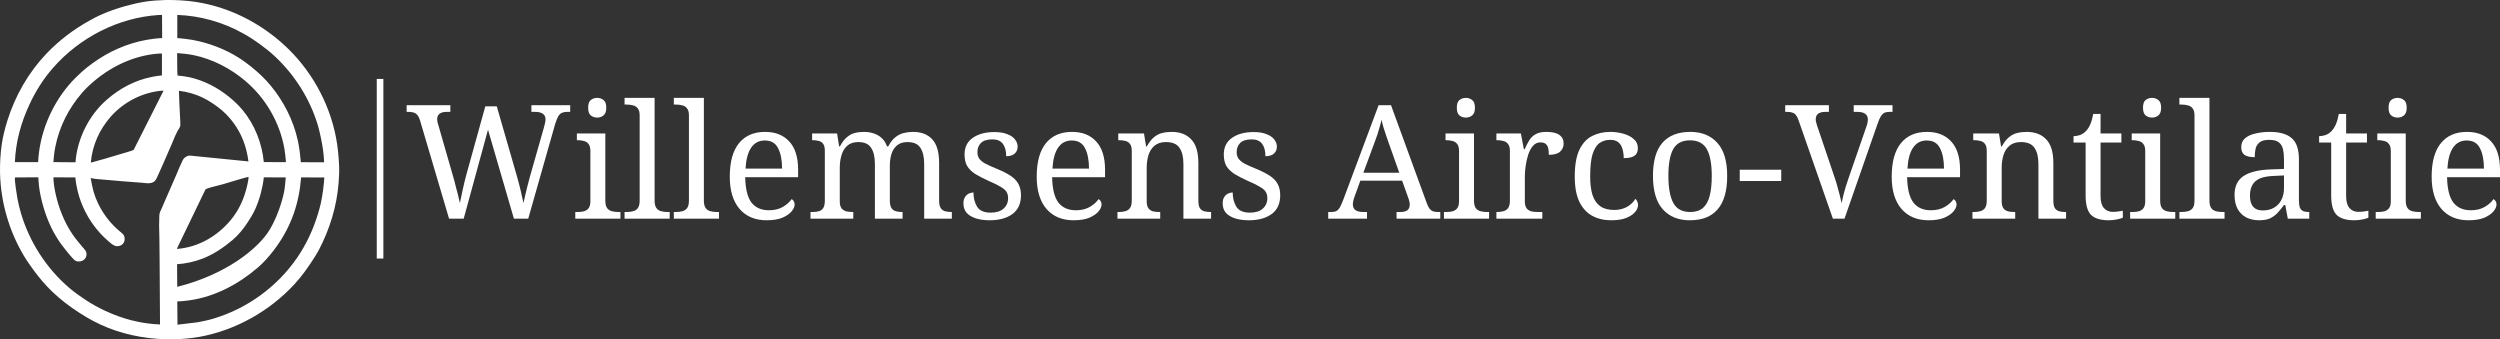 <?xml version="1.0" encoding="UTF-8" standalone="no"?>
<svg
   version="1.1"
   width="736.082"
   height="99.926"
   viewBox="312.752 151.43 736.082 99.926"
   xml:space="preserve"
   id="svg19"
   xmlns="http://www.w3.org/2000/svg"
   xmlns:svg="http://www.w3.org/2000/svg"
   xmlns:rdf="http://www.w3.org/1999/02/22-rdf-syntax-ns#"
   xmlns:cc="http://creativecommons.org/ns#"
   xmlns:dc="http://purl.org/dc/elements/1.1/"><rect x="312.752" y="151.43" width="736.082" height="99.926" fill="#333333" stroke="none"/>
<desc
   id="desc2">Created with Fabric.js 5.3.0</desc>
<defs
   id="defs4" />
<g
   transform="matrix(0.39,0,0,0.39,741.616,201.114)"
   id="base_text"
   style="fill:#ffffff;fill-opacity:1">
		<g
   aria-label="Willemsens Airco-Ventilatie"
   id="text10"
   style="font-style:normal;font-weight:normal;font-size:120px;font-family:f16896;white-space:pre;opacity:1;fill:#ffffff;fill-opacity:1;fill-rule:nonzero;stroke:none;stroke-width:1;stroke-linecap:butt;stroke-linejoin:miter;stroke-miterlimit:4;stroke-dasharray:none;stroke-dashoffset:0"><path
     d="m -782.58,-36.58 q -0.72,-2.52 -1.92,-3.84 -1.08,-1.44 -2.64,-1.92 -1.56,-0.6 -3.96,-0.6 h -1.56 v -5.04 h 33 v 5.04 h -2.76 q -3.6,0 -5.4,1.44 -1.8,1.32 -1.8,4.32 0,0.96 0.24,2.04 0.36,1.08 0.72,2.4 l 11.04,38.4 q 1.08,3.6 1.92,7.2 0.96,3.48 1.8,6.84 0.84,3.36 1.44,6.24 0.96,-4.68 2.16,-10.2 1.2,-5.64 2.76,-11.4 l 14.28,-51.48 h 8.64 l 15,51.96 q 1.68,5.88 3,11.4 1.32,5.52 2.16,9.72 0.6,-2.88 1.32,-5.88 0.72,-3.12 1.56,-6.48 0.84,-3.48 1.92,-7.32 l 10.56,-37.08 q 0.36,-1.44 0.84,-3.36 0.48,-1.92 0.48,-2.88 0,-3.12 -2.04,-4.44 -1.92,-1.44 -5.88,-1.44 h -2.76 v -5.04 h 29.28 v 5.04 h -2.28 q -2.28,0 -3.96,0.72 -1.56,0.6 -2.76,2.64 -1.2,2.04 -2.4,6 l -20.28,71.28 h -10.8 l -19.56,-67.2 -18.36,67.2 h -11.04 z"
     id="path25"
     style="fill:#ffffff;fill-opacity:1" /><path
     d="m -665.34,37.7 v -5.04 h 1.56 q 2.64,0 4.8,-0.48 2.28,-0.6 3.6,-2.28 1.44,-1.8 1.44,-5.28 v -38.04 q 0,-3.6 -1.44,-5.28 -1.32,-1.8 -3.6,-2.28 -2.16,-0.6 -4.8,-0.6 h -0.36 v -5.04 h 21.48 v 50.64 q 0,3.72 1.32,5.64 1.32,1.8 3.6,2.4 2.28,0.6 4.92,0.6 h 1.56 v 5.04 z m 16.56,-76.32 q -2.88,0 -4.92,-1.68 -1.92,-1.68 -1.92,-5.76 0,-4.2 1.92,-5.76 2.04,-1.68 4.92,-1.68 2.76,0 4.8,1.68 2.04,1.56 2.04,5.76 0,4.08 -2.04,5.76 -2.04,1.68 -4.8,1.68 z"
     id="path27"
     style="fill:#ffffff;fill-opacity:1" /><path
     d="m -628.14,37.7 v -5.04 h 1.56 q 2.76,0 4.92,-0.6 2.28,-0.6 3.6,-2.4 1.32,-1.92 1.32,-5.64 v -64.32 q 0,-3.6 -1.44,-5.28 -1.32,-1.8 -3.6,-2.28 -2.16,-0.6 -4.8,-0.6 h -1.56 v -5.04 h 22.68 v 77.52 q 0,3.72 1.32,5.64 1.32,1.8 3.6,2.4 2.28,0.6 4.92,0.6 h 1.56 v 5.04 z"
     id="path29"
     style="fill:#ffffff;fill-opacity:1" /><path
     d="m -590.94,37.7 v -5.04 h 1.56 q 2.76,0 4.92,-0.6 2.28,-0.6 3.6,-2.4 1.32,-1.92 1.32,-5.64 v -64.32 q 0,-3.6 -1.44,-5.28 -1.32,-1.8 -3.6,-2.28 -2.16,-0.6 -4.8,-0.6 h -1.56 v -5.04 h 22.68 v 77.52 q 0,3.72 1.32,5.64 1.32,1.8 3.6,2.4 2.28,0.6 4.92,0.6 h 1.56 v 5.04 z"
     id="path31"
     style="fill:#ffffff;fill-opacity:1" /><path
     d="m -520.86,38.9 q -13.08,0 -20.52,-8.64 -7.32,-8.64 -7.32,-24.24 0,-16.8 6.96,-25.32 6.96,-8.52 19.68,-8.52 11.64,0 18.24,7.2 6.72,7.2 6.72,21.48 V 6.38 h -39.96 q 0.24,13.08 4.68,19.08 4.56,5.88 13.2,5.88 6.24,0 10.56,-2.52 4.44,-2.64 6.6,-5.88 0.84,0.36 1.56,1.44 0.72,1.08 0.72,2.64 0,2.4 -2.28,5.16 -2.28,2.76 -6.96,4.8 -4.68,1.92 -11.88,1.92 z m 11.64,-39 q 0,-9.6 -3,-15.36 -2.88,-5.88 -10.08,-5.88 -6.6,0 -10.32,5.52 -3.6,5.4 -4.2,15.72 z"
     id="path33"
     style="fill:#ffffff;fill-opacity:1" /><path
     d="m -487.74,37.7 v -5.04 h 1.56 q 2.76,0 4.8,-0.6 2.04,-0.6 3.24,-2.4 1.2,-1.92 1.2,-5.64 v -37.44 q 0,-3.6 -1.2,-5.28 -1.2,-1.8 -3.36,-2.28 -2.04,-0.6 -4.68,-0.6 h -0.36 v -5.04 h 18.84 l 1.56,9.72 h 0.6 q 2.4,-4.56 5.16,-6.84 2.76,-2.4 6,-3.24 3.24,-0.84 6.96,-0.84 3.84,0 7.2,1.08 3.48,1.08 6.12,3.48 2.64,2.28 4.08,6.36 h 0.96 q 2.4,-4.56 5.28,-6.84 3,-2.4 6.36,-3.24 3.48,-0.84 7.2,-0.84 9.24,0 14.4,5.64 5.16,5.52 5.16,17.88 V 24.02 q 0,3.72 1.2,5.64 1.2,1.8 3.24,2.4 2.16,0.6 4.8,0.6 h 0.36 v 5.04 h -20.88 V -3.7 q 0,-7.8 -2.88,-12.12 -2.76,-4.32 -9.72,-4.32 -4.92,0 -7.92,2.52 -2.88,2.4 -4.2,6.48 -1.2,4.08 -1.2,8.88 V 24.02 q 0,3.72 1.2,5.64 1.2,1.8 3.24,2.4 2.16,0.6 4.8,0.6 h 0.36 v 5.04 h -20.88 V -3.7 q 0,-7.8 -2.88,-12.12 -2.76,-4.32 -9.72,-4.32 -5.16,0 -8.28,2.76 -3,2.64 -4.32,7.08 -1.32,4.44 -1.32,9.6 V 24.62 q 0,3.48 1.32,5.28 1.44,1.68 3.6,2.28 2.28,0.48 4.92,0.48 h 0.36 v 5.04 z"
     id="path35"
     style="fill:#ffffff;fill-opacity:1" /><path
     d="m -352.5,38.9 q -6,0 -10.44,-1.44 -4.44,-1.44 -6.96,-4.2 -2.4,-2.88 -2.4,-7.08 0,-3.24 1.32,-5.04 1.32,-1.8 3,-2.52 1.8,-0.72 3.24,-0.72 0,6.24 2.76,10.8 2.88,4.44 10.2,4.44 6.36,0 9.72,-3 3.48,-3.12 3.48,-7.92 0,-3 -1.32,-4.92 -1.2,-1.92 -4.44,-3.72 -3.12,-1.92 -9,-4.44 -6.12,-2.76 -10.2,-5.28 -3.96,-2.64 -6,-6 -1.92,-3.48 -1.92,-8.64 0,-8.16 6.12,-12.48 6.24,-4.44 16.44,-4.44 5.76,0 9.6,1.56 3.96,1.44 5.88,3.96 2.04,2.52 2.04,5.52 0,3.24 -2.28,5.28 -2.16,1.92 -6.36,1.92 0,-6 -2.52,-9.36 -2.52,-3.36 -7.8,-3.36 -6.12,0 -8.76,2.76 -2.64,2.64 -2.64,6.84 0,3 1.44,5.04 1.56,2.04 4.8,3.84 3.36,1.68 8.64,3.84 6.36,2.64 10.32,5.28 3.96,2.64 5.76,6.12 1.92,3.48 1.92,8.52 0,9.36 -6.48,14.16 -6.48,4.68 -17.16,4.68 z"
     id="path37"
     style="fill:#ffffff;fill-opacity:1" /><path
     d="m -289.141,38.9 q -13.08,0 -20.52,-8.64 -7.32,-8.64 -7.32,-24.24 0,-16.8 6.96,-25.32 6.96,-8.52 19.68,-8.52 11.64,0 18.24,7.2 6.72,7.2 6.72,21.48 V 6.38 h -39.96 q 0.24,13.08 4.68,19.08 4.56,5.88 13.2,5.88 6.24,0 10.56,-2.52 4.44,-2.64 6.6,-5.88 0.84,0.36 1.56,1.44 0.72,1.08 0.72,2.64 0,2.4 -2.28,5.16 -2.28,2.76 -6.96,4.8 -4.68,1.92 -11.88,1.92 z m 11.64,-39 q 0,-9.6 -3,-15.36 -2.88,-5.88 -10.08,-5.88 -6.6,0 -10.32,5.52 -3.6,5.4 -4.2,15.72 z"
     id="path39"
     style="fill:#ffffff;fill-opacity:1" /><path
     d="m -256.021,37.7 v -5.04 h 0.96 q 2.76,0 4.92,-0.6 2.28,-0.6 3.6,-2.4 1.32,-1.92 1.32,-5.64 v -37.44 q 0,-3.6 -1.32,-5.28 -1.32,-1.8 -3.48,-2.28 -2.16,-0.6 -4.8,-0.6 h -0.6 v -5.04 h 19.44 l 1.56,9.72 h 0.6 q 2.52,-4.56 5.28,-6.84 2.88,-2.4 6.24,-3.24 3.36,-0.84 7.2,-0.84 9.48,0 14.76,5.64 5.4,5.52 5.4,17.88 V 24.02 q 0,3.72 1.08,5.64 1.2,1.8 3.24,2.4 2.04,0.6 4.68,0.6 h 0.6 v 5.04 h -20.88 V -3.7 q 0,-7.8 -3,-12.12 -2.88,-4.32 -10.2,-4.32 -5.4,0 -8.64,2.76 -3.12,2.64 -4.56,7.08 -1.32,4.44 -1.32,9.6 V 24.62 q 0,3.48 1.32,5.28 1.32,1.68 3.48,2.28 2.16,0.48 4.8,0.48 h 0.6 v 5.04 z"
     id="path41"
     style="fill:#ffffff;fill-opacity:1" /><path
     d="m -156.781,38.9 q -6,0 -10.44,-1.44 -4.44,-1.44 -6.96,-4.2 -2.4,-2.88 -2.4,-7.08 0,-3.24 1.32,-5.04 1.32,-1.8 3,-2.52 1.8,-0.72 3.24,-0.72 0,6.24 2.76,10.8 2.88,4.44 10.2,4.44 6.36,0 9.72,-3 3.48,-3.12 3.48,-7.92 0,-3 -1.32,-4.92 -1.2,-1.92 -4.44,-3.72 -3.12,-1.92 -9,-4.44 -6.12,-2.76 -10.2,-5.28 -3.96,-2.64 -6,-6 -1.92,-3.48 -1.92,-8.64 0,-8.16 6.12,-12.48 6.24,-4.44 16.44,-4.44 5.76,0 9.6,1.56 3.96,1.44 5.88,3.96 2.04,2.52 2.04,5.52 0,3.24 -2.28,5.28 -2.16,1.92 -6.36,1.92 0,-6 -2.52,-9.36 -2.52,-3.36 -7.8,-3.36 -6.12,0 -8.76,2.76 -2.64,2.64 -2.64,6.84 0,3 1.44,5.04 1.56,2.04 4.8,3.84 3.36,1.68 8.64,3.84 6.36,2.64 10.32,5.28 3.96,2.64 5.76,6.12 1.92,3.48 1.92,8.52 0,9.36 -6.48,14.16 -6.48,4.68 -17.16,4.68 z"
     id="path43"
     style="fill:#ffffff;fill-opacity:1" /><path
     d="m -96.901,37.7 v -5.04 h 2.28 q 2.4,0 3.84,-0.72 1.44,-0.72 2.64,-2.76 1.2,-2.04 2.64,-5.88 l 26.64,-71.28 h 9.36 l 27.12,74.28 q 0.96,2.52 2.04,3.96 1.08,1.32 2.64,1.92 1.56,0.48 3.84,0.48 h 1.56 v 5.04 h -33 v -5.04 h 2.76 q 3.6,0 5.4,-1.32 1.8,-1.44 1.8,-4.44 0,-0.72 -0.12,-1.32 -0.12,-0.72 -0.36,-1.44 -0.12,-0.84 -0.48,-1.68 l -4.8,-13.44 h -31.56 l -4.56,12.6 q -0.36,0.96 -0.6,1.92 -0.24,0.96 -0.36,1.8 -0.12,0.72 -0.12,1.44 0,3 1.92,4.44 2.04,1.44 6,1.44 h 2.76 v 5.04 z m 26.52,-34.68 h 27.12 l -7.44,-21 q -1.2,-3.6 -2.4,-6.84 -1.08,-3.24 -2.04,-6.24 -0.84,-3 -1.56,-5.88 -0.6,2.88 -1.44,5.64 -0.72,2.64 -1.68,5.64 -0.96,2.88 -2.4,6.6 z"
     id="path45"
     style="fill:#ffffff;fill-opacity:1" /><path
     d="m -9.541,37.7 v -5.04 h 1.56 q 2.64,0 4.8,-0.48 2.28,-0.6 3.6,-2.28 1.44,-1.8 1.44,-5.28 v -38.04 q 0,-3.6 -1.44,-5.28 -1.32,-1.8 -3.6,-2.28 -2.16,-0.6 -4.8,-0.6 h -0.36 v -5.04 H 13.139 v 50.64 q 0,3.72 1.32,5.64 1.32,1.8 3.6,2.4 2.28,0.6 4.92,0.6 h 1.56 v 5.04 z m 16.56,-76.32 q -2.88,0 -4.92,-1.68 -1.92,-1.68 -1.92,-5.76 0,-4.2 1.92,-5.76 2.04,-1.68 4.92,-1.68 2.76,0 4.8,1.68 2.04,1.56 2.04,5.76 0,4.08 -2.04,5.76 -2.04,1.68 -4.8,1.68 z"
     id="path47"
     style="fill:#ffffff;fill-opacity:1" /><path
     d="m 30.059,37.7 v -5.04 h 0.36 q 2.76,0 4.92,-0.6 2.28,-0.6 3.6,-2.4 1.32,-1.92 1.32,-5.64 v -37.44 q 0,-3.6 -1.44,-5.28 -1.32,-1.8 -3.6,-2.28 -2.16,-0.6 -4.8,-0.6 h -0.36 v -5.04 h 18.48 l 2.28,11.88 h 0.6 q 1.56,-3.6 3.36,-6.6 1.8,-3 4.8,-4.68 3,-1.8 8.28,-1.8 6.6,0 9.72,2.28 3.24,2.28 3.24,6.48 0,3.72 -2.64,6.12 -2.52,2.4 -8.52,2.4 0,-3.36 -0.6,-5.4 -0.6,-2.04 -2.04,-3 -1.32,-0.96 -3.72,-0.96 -3.36,0 -5.64,2.64 -2.28,2.64 -3.6,6.72 -1.32,4.08 -1.92,8.52 -0.6,4.32 -0.6,7.8 V 24.62 q 0,3.48 1.32,5.28 1.44,1.68 3.6,2.28 2.28,0.48 4.92,0.48 h 3.36 v 5.04 z"
     id="path49"
     style="fill:#ffffff;fill-opacity:1" /><path
     d="m 116.579,38.9 q -7.92,0 -14.16,-3.36 -6.12,-3.36 -9.72,-10.56 -3.48,-7.32 -3.48,-19.08 0,-12.84 3.48,-20.16 3.6,-7.44 9.6,-10.44 6.12,-3.12 13.68,-3.12 5.04,0 9.84,1.32 4.8,1.32 7.92,4.08 3.12,2.64 3.12,6.84 0,2.76 -1.2,4.44 -1.2,1.68 -3.6,2.4 -2.28,0.72 -5.88,0.72 0,-3.84 -0.96,-6.96 -0.84,-3.12 -3,-4.92 -2.16,-1.92 -6.24,-1.92 -4.56,0 -8.04,2.4 -3.36,2.4 -5.28,8.4 -1.8,6 -1.8,16.8 0,8.52 1.8,14.16 1.92,5.64 5.88,8.4 3.96,2.76 10.44,2.76 3.72,0 6.84,-1.08 3.12,-1.08 5.4,-3 2.4,-1.92 3.72,-4.32 0.96,0.72 1.44,1.92 0.6,1.08 0.6,2.76 0,2.76 -2.28,5.4 -2.28,2.64 -6.84,4.44 -4.44,1.68 -11.28,1.68 z"
     id="path51"
     style="fill:#ffffff;fill-opacity:1" /><path
     d="m 176.099,38.9 q -12.96,0 -20.4,-8.28 -7.44,-8.28 -7.44,-25.2 0,-16.8 7.08,-24.96 7.2,-8.28 21.12,-8.28 12.96,0 20.4,8.28 7.44,8.16 7.44,24.96 0,16.92 -7.2,25.2 -7.08,8.28 -21,8.28 z m 0.24,-6.24 q 6,0 9.6,-3 3.6,-3.12 5.16,-9.24 1.56,-6.12 1.56,-15 0,-13.44 -3.72,-20.16 -3.72,-6.72 -12.72,-6.72 -9,0 -12.72,6.72 -3.6,6.72 -3.6,20.16 0,13.44 3.72,20.4 3.72,6.84 12.72,6.84 z"
     id="path53"
     style="fill:#ffffff;fill-opacity:1" /><path
     d="M 213.779,9.26 V 0.74 h 31.32 V 9.26 Z"
     id="path55"
     style="fill:#ffffff;fill-opacity:1" /><path
     d="m 258.179,-36.58 q -0.84,-2.52 -1.92,-3.84 -1.08,-1.44 -2.64,-1.92 -1.56,-0.6 -3.96,-0.6 h -1.56 v -5.04 h 33 v 5.04 h -2.76 q -3.6,0 -5.4,1.44 -1.8,1.32 -1.8,4.32 0,0.6 0.12,1.32 0.12,0.72 0.36,1.44 0.24,0.72 0.48,1.68 l 13.2,39 q 1.2,3.48 2.16,6.96 0.96,3.48 1.8,6.72 0.84,3.12 1.44,6 0.6,-2.88 1.32,-6 0.84,-3.12 1.8,-6.48 1.08,-3.48 2.4,-7.2 l 13.2,-38.16 q 0.36,-0.96 0.6,-1.92 0.24,-0.96 0.36,-1.8 0.12,-0.84 0.12,-1.44 0,-3.12 -2.04,-4.44 -1.92,-1.44 -5.88,-1.44 h -2.76 v -5.04 h 29.28 v 5.04 h -2.28 q -2.28,0 -3.84,0.72 -1.56,0.72 -2.76,2.76 -1.2,1.92 -2.52,5.88 l -24.84,71.28 h -8.76 z"
     id="path57"
     style="fill:#ffffff;fill-opacity:1" /><path
     d="m 356.338,38.9 q -13.08,0 -20.52,-8.64 -7.32,-8.64 -7.32,-24.24 0,-16.8 6.96,-25.32 6.96,-8.52 19.68,-8.52 11.64,0 18.24,7.2 6.72,7.2 6.72,21.48 V 6.38 h -39.96 q 0.24,13.08 4.68,19.08 4.56,5.88 13.2,5.88 6.24,0 10.56,-2.52 4.44,-2.64 6.6,-5.88 0.84,0.36 1.56,1.44 0.72,1.08 0.72,2.64 0,2.4 -2.28,5.16 -2.28,2.76 -6.96,4.8 -4.68,1.92 -11.88,1.92 z m 11.64,-39 q 0,-9.6 -3,-15.36 -2.88,-5.88 -10.08,-5.88 -6.6,0 -10.32,5.52 -3.6,5.4 -4.2,15.72 z"
     id="path59"
     style="fill:#ffffff;fill-opacity:1" /><path
     d="m 389.458,37.7 v -5.04 h 0.96 q 2.76,0 4.92,-0.6 2.28,-0.6 3.6,-2.4 1.32,-1.92 1.32,-5.64 v -37.44 q 0,-3.6 -1.32,-5.28 -1.32,-1.8 -3.48,-2.28 -2.16,-0.6 -4.8,-0.6 h -0.6 v -5.04 h 19.44 l 1.56,9.72 h 0.6 q 2.52,-4.56 5.28,-6.84 2.88,-2.4 6.24,-3.24 3.36,-0.84 7.2,-0.84 9.48,0 14.76,5.64 5.4,5.52 5.4,17.88 V 24.02 q 0,3.72 1.08,5.64 1.2,1.8 3.24,2.4 2.04,0.6 4.68,0.6 h 0.6 v 5.04 h -20.88 V -3.7 q 0,-7.8 -3,-12.12 -2.88,-4.32 -10.2,-4.32 -5.4,0 -8.64,2.76 -3.12,2.64 -4.56,7.08 -1.32,4.44 -1.32,9.6 V 24.62 q 0,3.48 1.32,5.28 1.32,1.68 3.48,2.28 2.16,0.48 4.8,0.48 h 0.6 v 5.04 z"
     id="path61"
     style="fill:#ffffff;fill-opacity:1" /><path
     d="m 492.298,38.9 q -9.12,0 -13.32,-4.08 -4.08,-4.2 -4.08,-14.52 v -40.08 h -9.12 v -4.8 q 2.16,0 4.8,-0.84 2.64,-0.96 4.56,-3 2.04,-2.16 3.36,-5.28 1.32,-3.12 2.16,-7.68 h 5.52 v 14.76 h 15.72 v 6.84 h -15.72 v 40.44 q 0,6.12 2.52,9 2.52,2.88 6.6,2.88 2.16,0 3.96,-0.24 1.8,-0.24 3.72,-0.6 v 5.28 q -1.56,0.72 -4.68,1.32 -3.12,0.6 -6,0.6 z"
     id="path63"
     style="fill:#ffffff;fill-opacity:1" /><path
     d="m 508.498,37.7 v -5.04 h 1.56 q 2.64,0 4.8,-0.48 2.28,-0.6 3.6,-2.28 1.44,-1.8 1.44,-5.28 v -38.04 q 0,-3.6 -1.44,-5.28 -1.32,-1.8 -3.6,-2.28 -2.16,-0.6 -4.8,-0.6 h -0.36 v -5.04 h 21.48 v 50.64 q 0,3.72 1.32,5.64 1.32,1.8 3.6,2.4 2.28,0.6 4.92,0.6 h 1.56 v 5.04 z m 16.56,-76.32 q -2.88,0 -4.92,-1.68 -1.92,-1.68 -1.92,-5.76 0,-4.2 1.92,-5.76 2.04,-1.68 4.92,-1.68 2.76,0 4.8,1.68 2.04,1.56 2.04,5.76 0,4.08 -2.04,5.76 -2.04,1.68 -4.8,1.68 z"
     id="path65"
     style="fill:#ffffff;fill-opacity:1" /><path
     d="m 545.698,37.7 v -5.04 h 1.56 q 2.76,0 4.92,-0.6 2.28,-0.6 3.6,-2.4 1.32,-1.92 1.32,-5.64 v -64.32 q 0,-3.6 -1.44,-5.28 -1.32,-1.8 -3.6,-2.28 -2.16,-0.6 -4.8,-0.6 h -1.56 v -5.04 h 22.68 v 77.52 q 0,3.72 1.32,5.64 1.32,1.8 3.6,2.4 2.28,0.6 4.92,0.6 h 1.56 v 5.04 z"
     id="path67"
     style="fill:#ffffff;fill-opacity:1" /><path
     d="m 605.938,38.9 q -5.28,0 -9.6,-2.04 -4.2,-2.16 -6.6,-6.36 -2.4,-4.32 -2.4,-10.8 0,-9.6 6.72,-14.16 6.84,-4.56 20.64,-5.04 l 9.96,-0.36 V -7.06 q 0,-4.32 -0.72,-7.56 -0.72,-3.36 -3.12,-5.28 -2.4,-1.92 -7.32,-1.92 -4.56,0 -6.96,1.68 -2.4,1.68 -3.24,4.68 -0.72,2.88 -0.72,6.72 -5.04,0 -7.68,-1.68 -2.52,-1.8 -2.52,-5.88 0,-4.2 2.88,-6.72 3,-2.52 7.92,-3.6 4.92,-1.2 10.8,-1.2 11.04,0 16.44,4.68 5.52,4.68 5.52,16.08 V 24.02 q 0,3.36 0.72,5.28 0.72,1.8 2.4,2.64 1.68,0.72 4.32,0.72 h 0.36 v 5.04 h -16.2 l -1.92,-10.32 h -0.96 q -2.52,3.36 -4.92,6 -2.4,2.52 -5.64,4.08 -3.12,1.44 -8.16,1.44 z m 2.76,-7.44 q 4.92,0 8.4,-2.04 3.6,-2.04 5.52,-5.76 2.04,-3.84 2.04,-8.88 V 5.06 l -7.68,0.36 q -6.84,0.24 -10.8,2.04 -3.84,1.8 -5.52,5.04 -1.68,3.12 -1.68,7.8 0,3.72 1.08,6.24 1.08,2.4 3.24,3.72 2.16,1.2 5.4,1.2 z"
     id="path69"
     style="fill:#ffffff;fill-opacity:1" /><path
     d="m 677.698,38.9 q -9.12,0 -13.32,-4.08 -4.08,-4.2 -4.08,-14.52 v -40.08 h -9.12 v -4.8 q 2.16,0 4.8,-0.84 2.64,-0.96 4.56,-3 2.04,-2.16 3.36,-5.28 1.32,-3.12 2.16,-7.68 h 5.52 v 14.76 h 15.72 v 6.84 h -15.72 v 40.44 q 0,6.12 2.52,9 2.52,2.88 6.6,2.88 2.16,0 3.96,-0.24 1.8,-0.24 3.72,-0.6 v 5.28 q -1.56,0.72 -4.68,1.32 -3.12,0.6 -6,0.6 z"
     id="path71"
     style="fill:#ffffff;fill-opacity:1" /><path
     d="m 693.898,37.7 v -5.04 h 1.56 q 2.64,0 4.8,-0.48 2.28,-0.6 3.6,-2.28 1.44,-1.8 1.44,-5.28 v -38.04 q 0,-3.6 -1.44,-5.28 -1.32,-1.8 -3.6,-2.28 -2.16,-0.6 -4.8,-0.6 h -0.36 v -5.04 h 21.48 v 50.64 q 0,3.72 1.32,5.64 1.32,1.8 3.6,2.4 2.28,0.6 4.92,0.6 h 1.56 v 5.04 z m 16.56,-76.32 q -2.88,0 -4.92,-1.68 -1.92,-1.68 -1.92,-5.76 0,-4.2 1.92,-5.76 2.04,-1.68 4.92,-1.68 2.76,0 4.8,1.68 2.04,1.56 2.04,5.76 0,4.08 -2.04,5.76 -2.04,1.68 -4.8,1.68 z"
     id="path73"
     style="fill:#ffffff;fill-opacity:1" /><path
     d="m 763.978,38.9 q -13.08,0 -20.52,-8.64 -7.32,-8.64 -7.32,-24.24 0,-16.8 6.96,-25.32 6.96,-8.52 19.68,-8.52 11.64,0 18.24,7.2 6.72,7.2 6.72,21.48 V 6.38 h -39.96 q 0.24,13.08 4.68,19.08 4.56,5.88 13.2,5.88 6.24,0 10.56,-2.52 4.44,-2.64 6.6,-5.88 0.84,0.36 1.56,1.44 0.72,1.08 0.72,2.64 0,2.4 -2.28,5.16 -2.28,2.76 -6.96,4.8 -4.68,1.92 -11.88,1.92 z m 11.64,-39 q 0,-9.6 -3,-15.36 -2.88,-5.88 -10.08,-5.88 -6.6,0 -10.32,5.52 -3.6,5.4 -4.2,15.72 z"
     id="path75"
     style="fill:#ffffff;fill-opacity:1" /></g>
</g><g
   transform="matrix(0.39,0,0,0.39,424.656,201.114)"
   id="separator_line"
   style="fill:#ffffff;fill-opacity:1">
<path
   id="rect13"
   style="opacity:1;fill:#ffffff;fill-opacity:1;fill-rule:nonzero;stroke:none;stroke-width:1;stroke-linecap:butt;stroke-linejoin:miter;stroke-miterlimit:4;stroke-dasharray:none;stroke-dashoffset:0"
   d="m -2.5,-67.8 h 5 V 67.8 h -5 z" />
</g><g
   transform="matrix(0.21,0,0,0.21,362.686,201.394)"
   id="main_icon"
   style="fill:#ffffff;fill-opacity:1">
<path
   style="opacity:1;fill:#ffffff;fill-opacity:1;fill-rule:nonzero;stroke:none;stroke-width:1;stroke-linecap:butt;stroke-linejoin:miter;stroke-miterlimit:4;stroke-dasharray:none;stroke-dashoffset:0"
   transform="translate(-237.82,-237.89)"
   d="m 231.7,0 c 14.2,-0.2 28.5,0.5 42.5,2.6 46.3,7 89.4,28.7 123.9,60.1 37.2,33.9 63.2,79.9 72.9,129.3 2.6,13.4 3.9,27 4.5,40.6 0.3,7.7 -0.1,15.6 -0.7,23.3 -2.5,33.4 -12.5,65.5 -28,95.1 -1.9,3.5 -4.1,6.9 -6.2,10.3 -8.2,13 -17.2,25.7 -27.6,37 -34.9,37.9 -82.9,64.9 -133.7,74 -11.7,2.1 -23.9,3 -35.8,3.5 -31.7,0.2 -63.4,-4.7 -92.9,-16.6 -13.7,-5.5 -26.7,-12.5 -39,-20.5 C 98,430 85.3,420.3 73.6,409.2 63.7,399.8 54.8,389.2 46.7,378.1 42,371.7 37.4,365.2 33.4,358.4 12.7,323.6 1.1,283.4 0.1,242.9 -0.2,229.2 0.6,215.1 2.6,201.5 4.3,190.6 7.1,179.6 10.4,169 21.4,134.1 39.8,101.8 65.1,75.2 82.9,56.6 103.4,41 126,28.6 c 4.5,-2.5 9,-5 13.7,-7.1 C 151.3,16.2 163.3,12 175.5,8.6 184.6,6.1 193.7,3.9 203,2.4 212.5,0.9 222.1,0.3 231.7,0 Z m 19.2,127.2 c 0.2,11.8 1,23.5 1.5,35.3 0.1,2.9 0.3,5.8 0.4,8.7 0.1,1.6 0.2,3.4 0,5 -0.3,2.3 -2.5,5 -3.6,7 -1.2,2.2 -2.3,4.5 -3.3,6.7 -1.8,3.9 -3.3,8 -5,11.9 -4.3,9.9 -8.6,19.7 -12.9,29.6 -2.1,4.8 -4.2,9.5 -6.4,14.2 -1.3,2.8 -2.4,6 -4.7,8.3 -2.7,2.7 -6.7,3.1 -10.3,3 -2.9,-0.1 -5.7,-0.6 -8.6,-0.8 -8.3,-0.6 -16.6,-1.3 -24.9,-1.9 -9.3,-0.7 -18.5,-1.6 -27.8,-2.4 -6,-0.5 -12.3,-0.8 -18.1,-2.2 1.1,6.4 2.2,12.7 4,19 6.3,21.3 18.7,40.2 35.5,54.7 3.8,3.3 7.9,5.3 8.1,11 0.1,2 -0.1,3.4 -0.9,5.2 l -0.2,0.3 c -1.1,2.3 -3.3,4.1 -5.8,4.8 -2,0.6 -4.3,0.8 -6.3,0.1 l -0.4,-0.1 c -3.5,-1.3 -6.9,-4.5 -9.8,-7 -15.1,-13.1 -26.6,-29 -34.8,-47.2 -4.4,-9.7 -7.5,-20.2 -9.4,-30.7 -0.6,-3.6 -1.3,-7.3 -1.5,-11 l -30.8,-0.1 c 0.2,7.8 1.4,15.6 3.1,23.2 4.4,19.8 12.1,39.6 23.5,56.4 4.1,6.1 9,11.8 13.7,17.5 1.6,1.9 3.4,3.7 4.8,5.8 0.6,0.9 1,2.1 1.2,3.2 0.5,3.2 -0.3,6.3 -2.5,8.6 -2.1,2.1 -5.1,3.3 -8.1,3.3 -2.7,0 -4.8,-0.6 -6.8,-2.6 -3.2,-3.2 -6.1,-6.7 -9,-10.2 C 89.2,347 83.7,339.9 79.2,332.3 70,317.3 63.4,300.4 59,283.1 c -2.5,-9.6 -4.3,-19.3 -4.9,-29.2 -0.1,-1.1 -0.1,-2.3 -0.2,-3.4 0,-0.4 0,-1.8 -0.1,-1.8 -0.2,-0.1 -2.3,-0.1 -2.7,-0.1 l -28.5,0.1 -1.5,0.1 c -1.2,1.8 2.7,26.2 3.4,29.7 1.4,6.7 2.8,13.4 4.8,20 11.9,40.5 35.9,78 68.2,105.4 7.2,6.1 15.2,11.8 23.2,17 34.3,22.3 65.2,28.7 73.6,30.4 7.7,1.5 17.9,3.1 30.1,3.6 -0.4,-77.7 -0.8,-127.5 -1.2,-134.9 -0.3,-5.6 0.3,-11.2 0.2,-16.9 0,-0.5 0,-1.8 0.3,-3.5 0.5,-2.3 1.3,-3.9 2,-5.2 1.3,-2.4 2.2,-5.1 3.3,-7.6 3,-6.9 6.1,-13.9 9.1,-20.8 3.3,-7.5 6.6,-15 9.8,-22.5 2.7,-6.3 5.2,-12.8 8.3,-18.9 0.6,-1.1 1.2,-2 2.1,-2.9 2.1,-2.1 4.9,-3.6 7.9,-3.6 l 82.2,8.2 c -1.4,-10.2 -3.6,-19.9 -7.4,-29.5 -7,-18 -19.4,-34.6 -34.8,-46.2 -6.7,-5 -13.6,-9.6 -21.1,-13.3 -10.8,-5.4 -22.4,-8.6 -34.2,-10.1 z M 248.6,20.9 v 32.4 c 6.9,0.7 13.9,1.3 20.7,2.5 23.5,4.2 46.5,13 66.6,25.8 5.8,3.7 11.3,7.9 16.7,12.2 9.6,7.8 18.9,16.4 26.8,26 18.1,21.8 31.8,48.5 38,76.2 2.3,10.3 3.5,20.9 4.4,31.4 l 32.7,0.1 c -0.4,-11.5 -2.2,-23.3 -4.6,-34.6 -1.3,-5.8 -2.5,-11.6 -4.2,-17.3 -11,-36.8 -32.6,-71 -60.8,-97.1 C 378.9,72.9 372.6,67.9 366,63.1 357.9,57.1 349.4,51.4 340.5,46.6 312.6,31 280.6,22 248.6,20.9 Z m 173.6,227.8 c -1.4,17.9 -4.9,36.3 -11.2,53.2 -6.5,17.7 -15.9,34.4 -27.4,49.3 -6.7,8.7 -13.9,17 -22.3,24.1 -27.1,23.2 -59.9,40.7 -95.5,45.7 -5.7,0.8 -11.5,1.5 -17.2,1.5 l 0.3,32.7 28.3,-3.4 c 7.4,-1.4 14.8,-2.9 22.1,-5.1 47.3,-14.1 89.6,-44.8 117.5,-85.6 12.9,-18.8 22.5,-39.6 29.1,-61.5 1.4,-4.8 2.8,-9.5 3.9,-14.3 2.6,-12.1 4.1,-24.2 5,-36.5 z M 222.4,21 C 166,24.6 111.8,52.5 74.6,94.9 c -13.6,15.4 -24.3,32.4 -33,51 -12.1,25.8 -19.5,52.7 -20.7,81.3 l 4.9,0.1 h 27.7 c 1.8,-39.1 17.5,-77.7 42.6,-107.6 5.7,-6.8 12.1,-13.1 18.7,-19.1 4.6,-4.1 9.4,-7.9 14.4,-11.5 22.6,-16.6 48.5,-28.2 76.1,-33.2 7.3,-1.3 14.6,-2.3 22.1,-2.5 l -0.2,-32.5 z m 147.5,227.6 c -0.7,7.5 -2.3,15 -4.2,22.3 -2.4,9 -5.5,17.9 -9.7,26.2 -2.3,4.6 -5.2,9.1 -8,13.5 -6.1,9.6 -13.4,18.7 -22.2,26.1 -12.4,10.4 -26.4,19.9 -41.6,25.8 -11.4,4.4 -23.7,7.1 -35.9,7.9 l 0.2,31.7 c 68.4,-17 114.3,-54 130,-80.7 15.1,-25.6 20,-53.3 20,-53.3 1.2,-6.4 1.5,-12.9 2.2,-19.4 z M 248.4,74.4 c 0.1,3.7 0,30.4 0.6,31.5 5.6,0.5 11.2,1.2 16.8,2.4 20.2,4.5 38.7,14.1 54.8,27 7.2,5.8 13.9,12.1 19.8,19.2 16.9,20.5 27,46.4 29.5,72.7 l 31.1,0.1 c -0.6,-6.7 -1.2,-13.4 -2.4,-20 -6.7,-36.2 -26.3,-69.9 -54.4,-93.7 -20.6,-17.5 -46,-30.8 -72.6,-36.3 -7.8,-1.6 -15.5,-2.3 -23.2,-2.9 z m -25.8,0.7 c -32.5,2.2 -64.4,16.7 -89.3,37.5 -6.4,5.3 -12.7,11.1 -18.1,17.4 -19,21.8 -32.1,47.8 -37.7,76.3 -1.4,6.9 -2.1,14 -2.6,21 h 4.2 l 26.8,0.2 c 2.4,-33.3 19.1,-66.4 44.4,-88.2 18.2,-15.7 39,-26.8 62.7,-31.5 4.6,-0.9 9.4,-1.8 14.1,-2.1 V 75 Z m 6.3,51.9 c -27.7,1.7 -55,15.5 -73.4,36.3 -15.9,18 -25.9,40.1 -28.1,64.1 l 0.4,0.5 c 13.8,-3.7 27.5,-7.7 41.2,-11.9 6.1,-1.9 12.5,-3.4 18.4,-5.8 l 41.8,-82.8 z M 348,248 c -12,3 -23.7,6.9 -35.5,10.3 -7.4,2.1 -15.3,3.6 -22.5,6.2 -1.1,0.4 -1.5,0.5 -2.1,1.5 l -39.8,82.5 0.2,0.3 0.7,0.1 c 29.4,-2.5 55.4,-17.7 74.2,-40 11.9,-14.1 19.8,-31.8 23.6,-49.8 0.7,-3.5 1.7,-7.4 1.7,-11 -0.1,0 -0.3,-0.1 -0.5,-0.1 z"
   stroke-linecap="round"
   id="path16" />
</g></svg>
